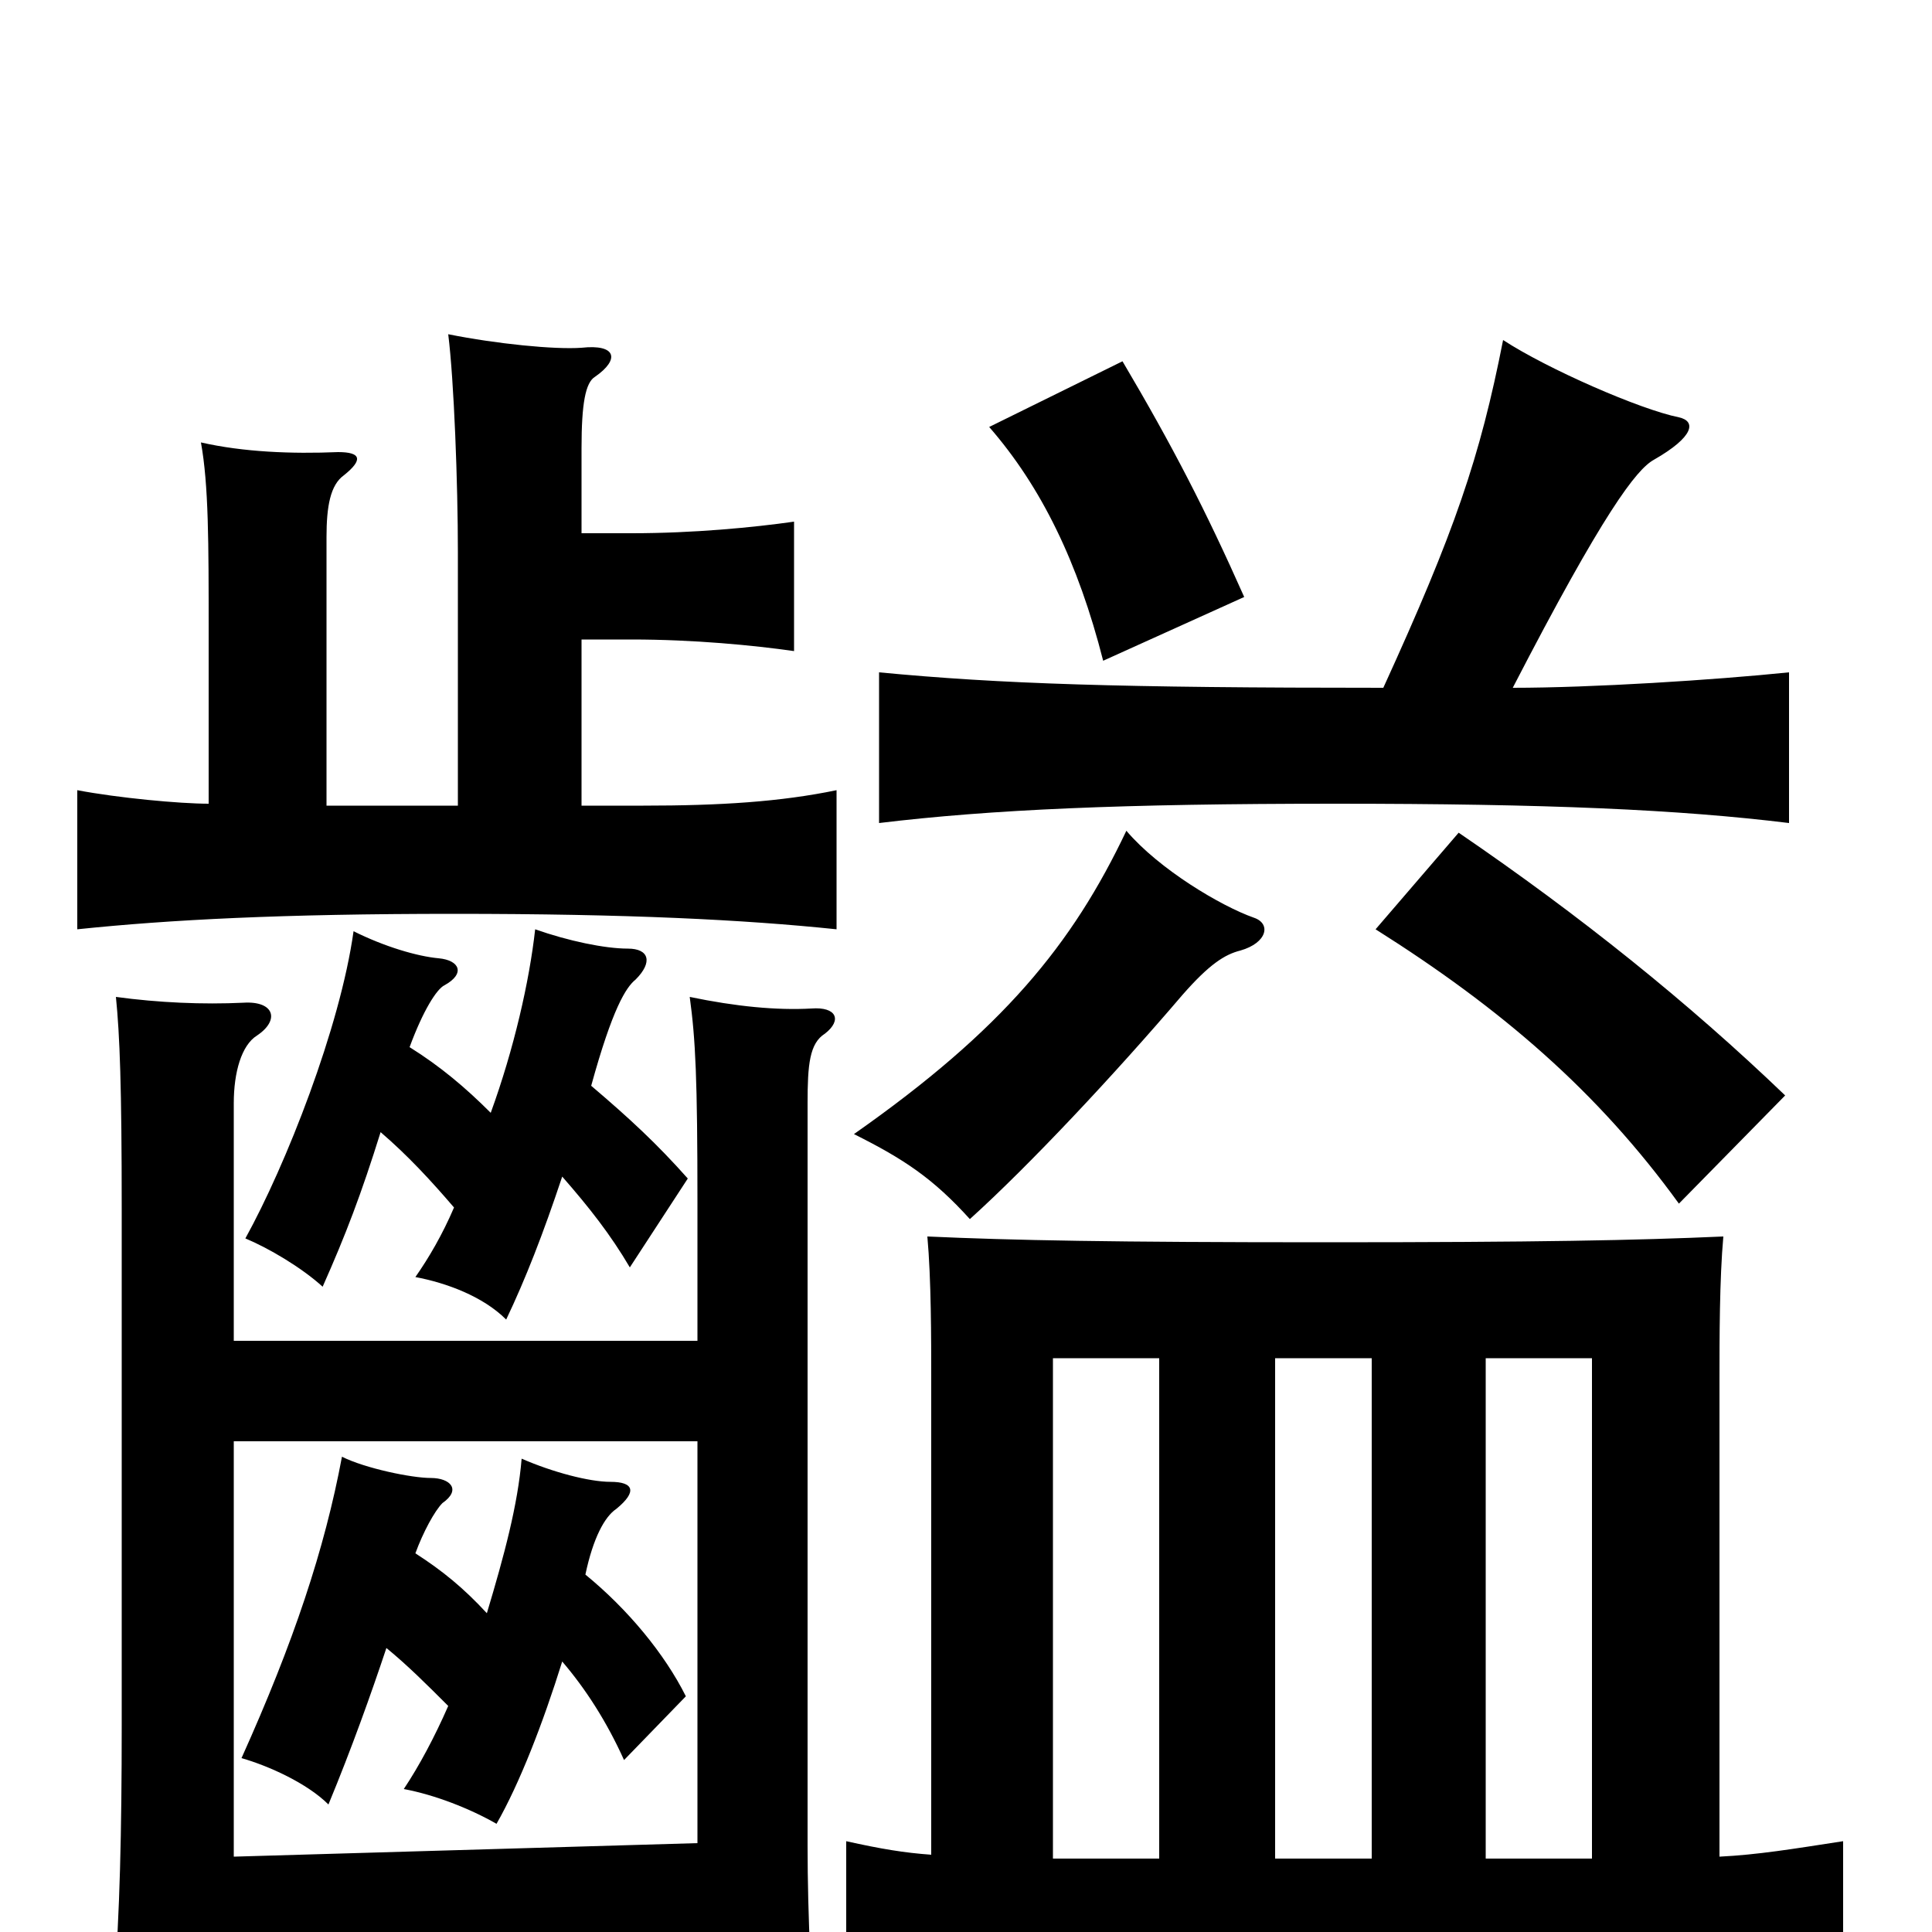 <svg xmlns="http://www.w3.org/2000/svg" viewBox="0 -1000 1000 1000">
	<path fill="#000000" d="M215 -196C219 -207 225 -218 229 -222C239 -229 233 -235 223 -235C213 -235 189 -240 177 -246C168 -198 152 -150 125 -90C139 -86 159 -77 170 -66C182 -95 192 -123 200 -147C211 -138 221 -128 232 -117C225 -101 217 -86 209 -74C225 -71 243 -64 257 -56C269 -77 281 -108 291 -140C303 -126 314 -109 323 -89L355 -122C344 -144 325 -167 303 -185C307 -204 313 -215 319 -219C330 -228 328 -233 316 -233C305 -233 286 -238 270 -245C268 -221 261 -195 252 -165C240 -178 229 -187 215 -196ZM121 -306V-429C121 -445 125 -459 133 -464C145 -472 142 -482 126 -481C105 -480 82 -481 60 -484C62 -464 63 -438 63 -374V-107C63 -52 62 -9 59 28C83 22 111 20 147 19L361 14V62H423C420 34 418 -8 418 -45V-429C418 -449 419 -460 427 -465C436 -472 433 -479 420 -478C402 -477 381 -479 357 -484C360 -462 361 -442 361 -377V-306ZM361 -254V-46L121 -39V-254ZM197 -414C211 -402 223 -389 235 -375C229 -361 222 -349 215 -339C231 -336 250 -329 262 -317C272 -338 281 -361 291 -391C305 -375 316 -361 326 -344L356 -390C340 -408 326 -421 306 -438C317 -478 324 -489 329 -493C338 -502 336 -509 325 -509C313 -509 294 -513 277 -519C274 -492 266 -457 254 -424C241 -437 228 -448 212 -458C219 -477 226 -488 230 -490C241 -496 238 -503 227 -504C216 -505 199 -510 183 -518C176 -468 148 -397 127 -359C139 -354 156 -344 167 -334C179 -361 187 -382 197 -414ZM301 -724V-768C301 -791 303 -802 308 -805C321 -814 319 -822 301 -820C287 -819 257 -822 232 -827C235 -803 237 -750 237 -714V-583H169V-722C169 -738 171 -749 178 -754C188 -762 187 -766 175 -766C151 -765 126 -766 104 -771C108 -749 108 -719 108 -674V-584C93 -584 61 -587 40 -591V-519C88 -524 146 -527 235 -527C325 -527 385 -524 433 -519V-591C404 -585 373 -583 333 -583H301V-669H327C359 -669 390 -666 411 -663V-730C390 -727 359 -724 327 -724ZM924 -433C874 -481 818 -526 755 -569L712 -519C777 -478 827 -435 869 -377ZM642 -508C656 -512 658 -522 649 -525C632 -531 600 -550 583 -570C555 -511 519 -467 442 -413C468 -400 483 -390 502 -369C533 -397 577 -444 612 -485C626 -501 634 -506 642 -508ZM716 -644C579 -644 518 -646 455 -652V-574C513 -581 581 -584 691 -584C801 -584 869 -581 926 -574V-652C887 -648 824 -644 783 -644C830 -735 847 -757 856 -762C877 -774 878 -782 869 -784C849 -788 801 -809 778 -824C766 -763 753 -725 716 -644ZM512 -779C539 -748 558 -709 571 -658L644 -691C624 -736 607 -769 581 -813ZM600 -297V-38H545V-297ZM710 -297V-38H660V-297ZM824 -38H769V-297H824ZM482 -40C468 -41 456 -43 438 -47V35C483 29 522 25 684 25C862 25 909 29 954 35V-47C928 -43 910 -40 890 -39V-286C890 -307 890 -338 892 -360C847 -358 796 -357 686 -357C576 -357 524 -358 480 -360C482 -338 482 -307 482 -286Z"/>
</svg>